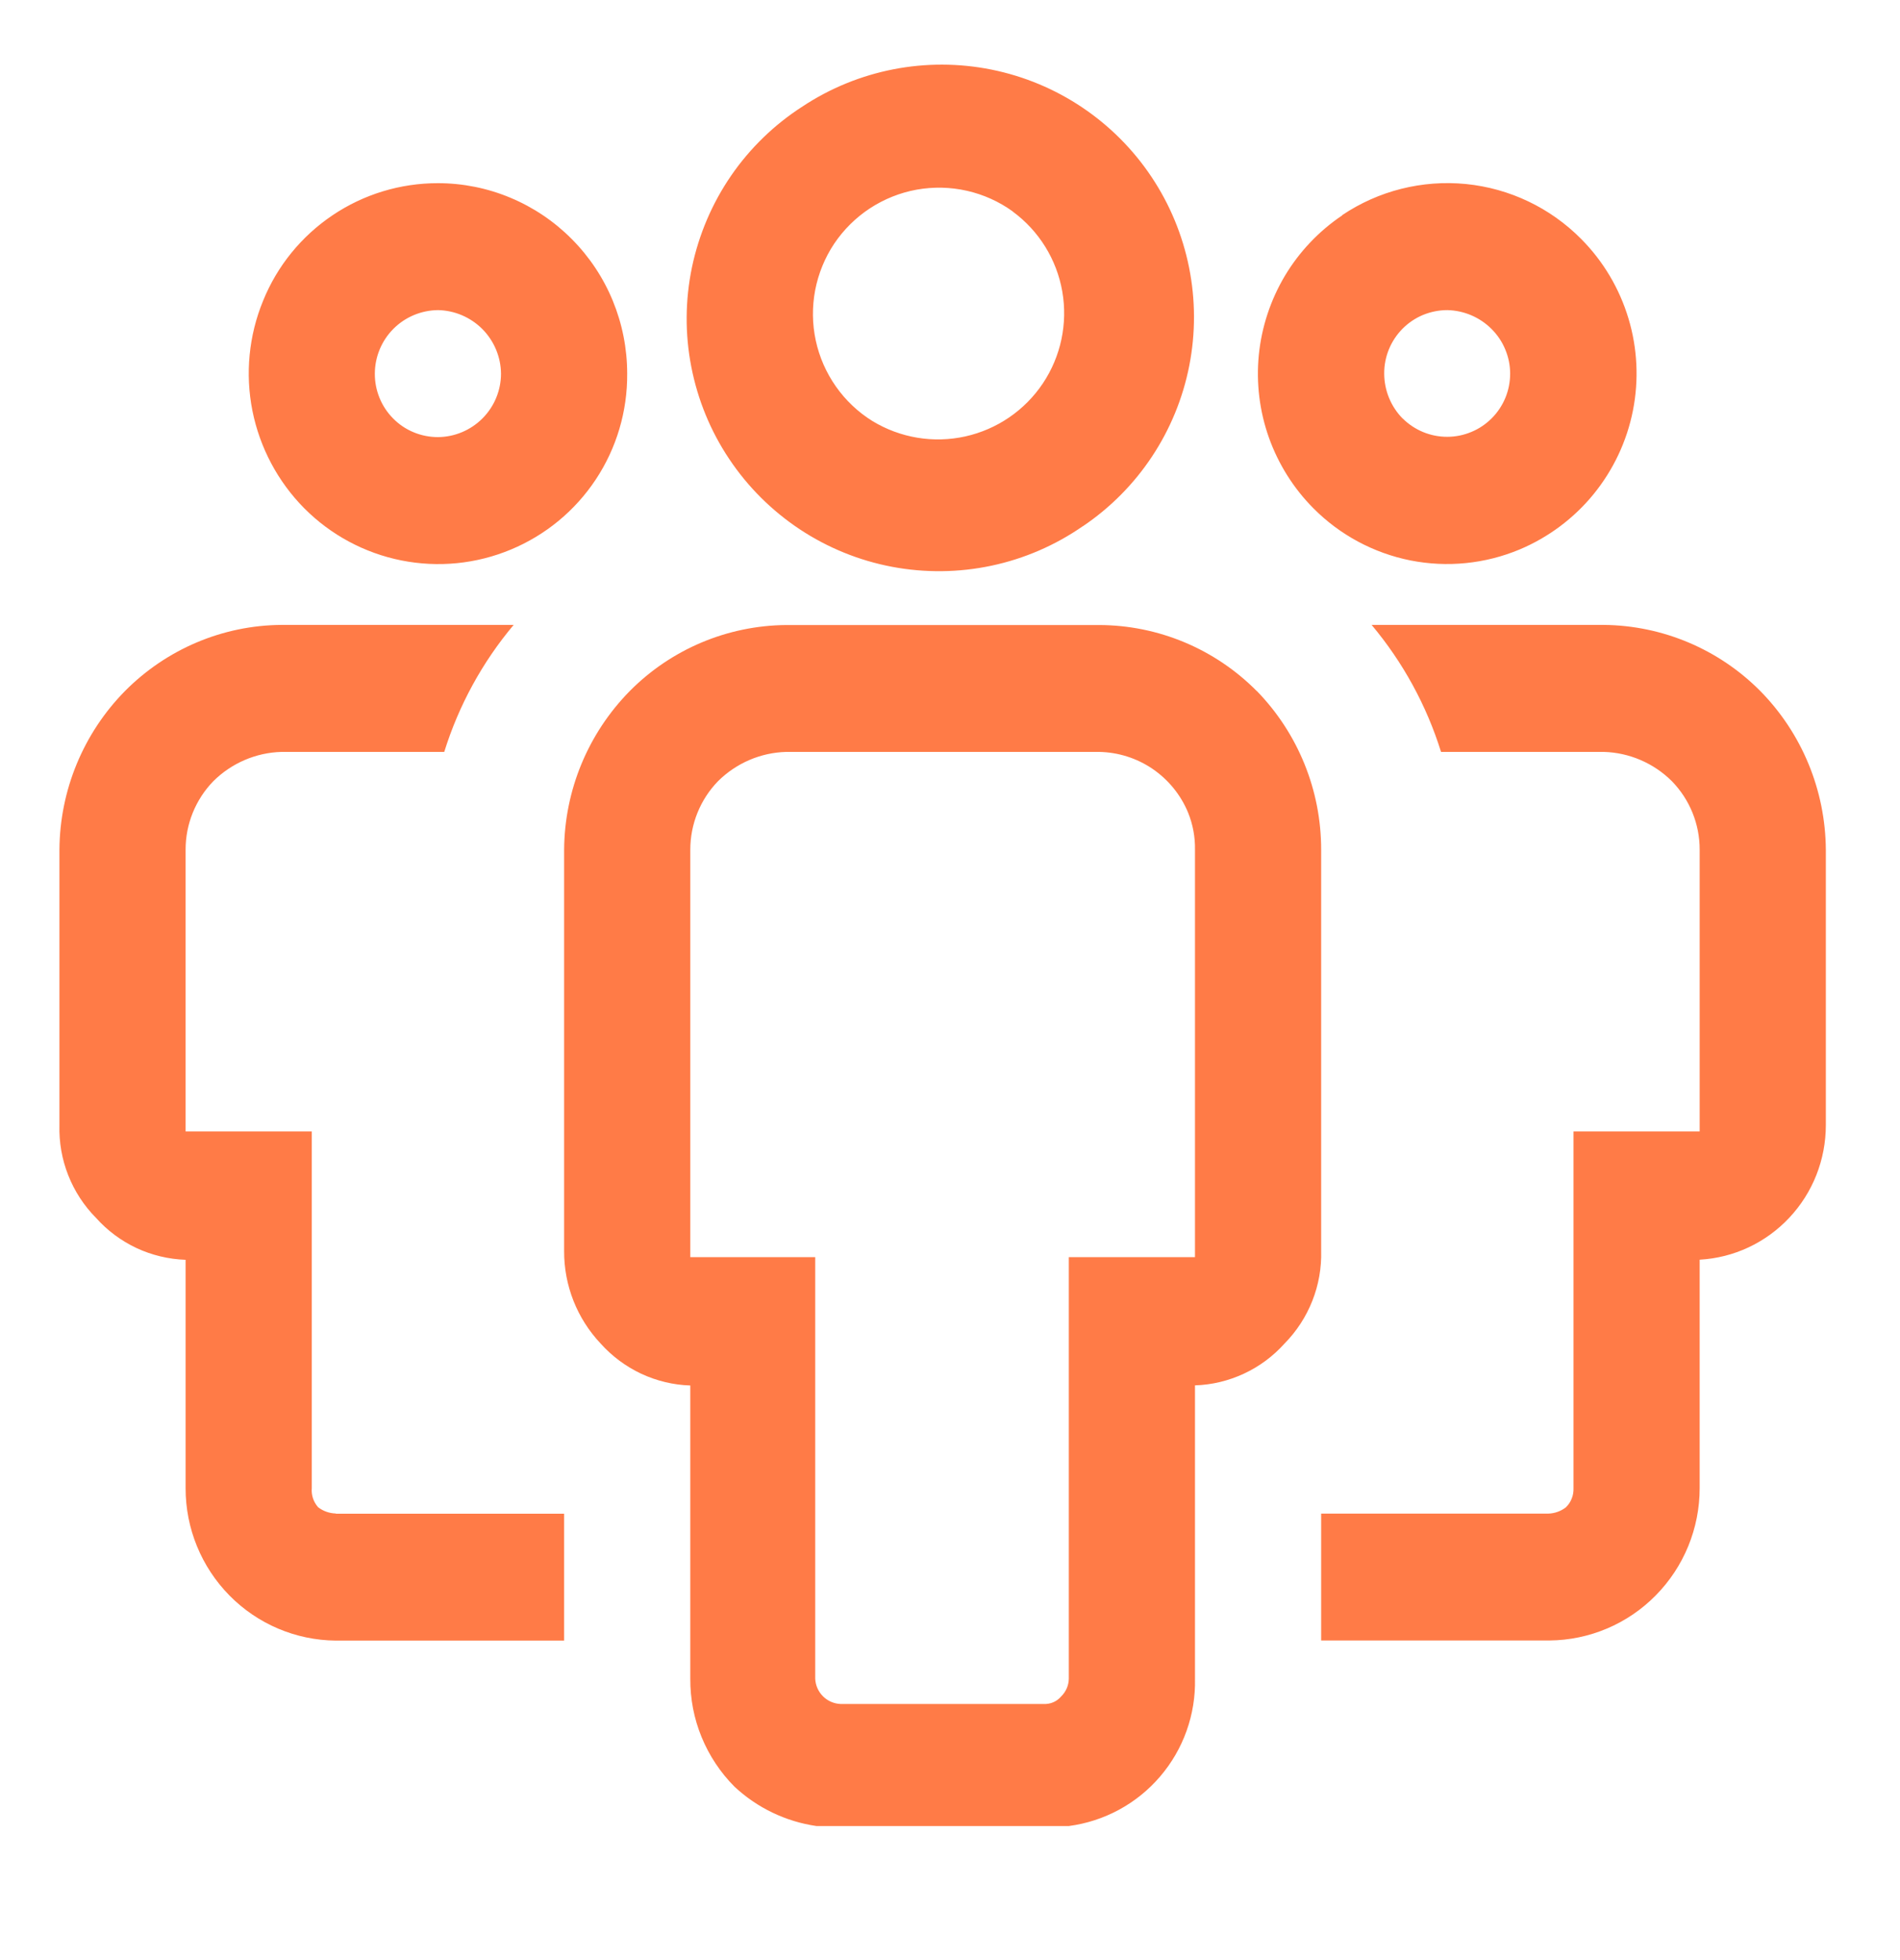 <svg width="32" height="33" viewBox="0 0 32 33" fill="none" xmlns="http://www.w3.org/2000/svg">
<path fill-rule="evenodd" clip-rule="evenodd" d="M18.237 8.859C17.773 9.181 17.25 9.407 16.698 9.524C16.146 9.641 15.576 9.647 15.021 9.542C14.467 9.437 13.939 9.222 13.468 8.91C12.998 8.598 12.594 8.196 12.281 7.727C11.967 7.258 11.751 6.731 11.643 6.176C11.535 5.622 11.539 5.053 11.654 4.5C11.77 3.948 11.993 3.424 12.313 2.958C12.633 2.493 13.042 2.097 13.517 1.792C14.454 1.173 15.599 0.95 16.7 1.172C17.801 1.394 18.769 2.043 19.393 2.977C20.017 3.911 20.246 5.054 20.03 6.156C19.814 7.259 19.17 8.231 18.239 8.859H18.237ZM17.057 3.56C16.826 3.393 16.563 3.275 16.285 3.212C16.007 3.149 15.719 3.143 15.439 3.193C15.158 3.244 14.891 3.351 14.652 3.507C14.414 3.663 14.209 3.866 14.05 4.102C13.892 4.339 13.783 4.606 13.729 4.886C13.676 5.166 13.679 5.454 13.739 5.732C13.799 6.011 13.915 6.275 14.079 6.508C14.243 6.741 14.452 6.939 14.694 7.089C15.162 7.373 15.721 7.466 16.256 7.348C16.79 7.23 17.259 6.91 17.563 6.456C17.868 6.001 17.985 5.446 17.891 4.907C17.797 4.368 17.498 3.886 17.057 3.562V3.56ZM22.604 3.623C23.216 3.211 23.954 3.026 24.689 3.098C25.424 3.171 26.11 3.498 26.63 4.023C27.001 4.396 27.274 4.855 27.426 5.359C27.578 5.862 27.604 6.396 27.502 6.912C27.4 7.428 27.172 7.911 26.84 8.319C26.508 8.726 26.08 9.046 25.596 9.25C25.013 9.494 24.372 9.558 23.753 9.435C23.134 9.311 22.566 9.006 22.121 8.558C21.787 8.222 21.532 7.817 21.372 7.37C21.213 6.924 21.155 6.449 21.201 5.977C21.248 5.506 21.398 5.051 21.64 4.644C21.883 4.238 22.213 3.89 22.606 3.626L22.604 3.623ZM23.624 7.045C23.823 7.243 24.093 7.355 24.375 7.354C24.514 7.354 24.652 7.326 24.781 7.272C24.91 7.219 25.026 7.14 25.125 7.041C25.223 6.943 25.301 6.825 25.354 6.697C25.407 6.568 25.434 6.43 25.434 6.29C25.434 6.151 25.406 6.013 25.352 5.884C25.299 5.755 25.221 5.639 25.122 5.54C24.924 5.341 24.656 5.227 24.376 5.221C24.236 5.221 24.097 5.249 23.967 5.302C23.838 5.356 23.72 5.435 23.622 5.534C23.523 5.634 23.445 5.752 23.392 5.881C23.339 6.011 23.312 6.15 23.313 6.29C23.314 6.573 23.425 6.845 23.624 7.047V7.045ZM5.655 25.485H9.501V27.621H5.655C4.981 27.615 4.338 27.342 3.865 26.862C3.391 26.381 3.125 25.732 3.126 25.056V21.21C2.84 21.2 2.558 21.133 2.299 21.012C2.04 20.89 1.808 20.718 1.617 20.504C1.414 20.299 1.255 20.055 1.149 19.786C1.043 19.518 0.993 19.231 1.001 18.942V14.306C1.007 13.303 1.405 12.344 2.106 11.633C2.805 10.929 3.751 10.527 4.741 10.521H8.651C8.123 11.149 7.726 11.876 7.482 12.659H4.741C4.31 12.671 3.899 12.848 3.593 13.152C3.293 13.461 3.125 13.875 3.126 14.306V19.049H5.251V25.054C5.246 25.112 5.253 25.17 5.271 25.225C5.289 25.28 5.319 25.331 5.357 25.375C5.442 25.441 5.547 25.478 5.655 25.481V25.485ZM21.167 11.635C20.819 11.284 20.406 11.005 19.95 10.814C19.494 10.623 19.005 10.524 18.511 10.523H13.241C12.25 10.531 11.303 10.931 10.606 11.635C9.905 12.347 9.507 13.305 9.501 14.308V21.061C9.498 21.641 9.719 22.2 10.117 22.621C10.308 22.834 10.54 23.006 10.799 23.128C11.059 23.249 11.34 23.317 11.626 23.326V28.263C11.624 28.6 11.688 28.934 11.816 29.245C11.944 29.557 12.132 29.841 12.37 30.08C12.752 30.437 13.234 30.668 13.751 30.743H18.001C18.599 30.664 19.146 30.368 19.538 29.91C19.931 29.452 20.14 28.865 20.126 28.263V23.324C20.412 23.315 20.693 23.247 20.952 23.126C21.212 23.005 21.444 22.832 21.635 22.619C21.837 22.414 21.996 22.17 22.102 21.902C22.208 21.634 22.259 21.347 22.251 21.059V14.306C22.252 13.307 21.863 12.348 21.167 11.633V11.635ZM20.126 21.165H18.001V28.263C17.999 28.375 17.953 28.482 17.873 28.56C17.837 28.603 17.791 28.637 17.74 28.659C17.688 28.681 17.632 28.691 17.576 28.688H14.155C14.043 28.683 13.938 28.636 13.86 28.558C13.781 28.479 13.735 28.374 13.73 28.263V21.165H11.626V14.306C11.626 13.874 11.794 13.46 12.093 13.152C12.399 12.848 12.809 12.671 13.241 12.659H18.511C18.833 12.665 19.146 12.764 19.412 12.945C19.678 13.127 19.886 13.382 20.009 13.679C20.09 13.878 20.13 14.091 20.126 14.306V21.165ZM26.097 27.619H22.251V25.483H26.076C26.184 25.48 26.288 25.443 26.373 25.377C26.416 25.335 26.45 25.285 26.471 25.229C26.494 25.174 26.503 25.114 26.501 25.054V19.049H28.626V14.306C28.627 13.875 28.459 13.461 28.158 13.152C27.852 12.848 27.442 12.671 27.011 12.659H24.27C24.026 11.876 23.628 11.149 23.101 10.521H27.011C28.001 10.53 28.948 10.93 29.646 11.633C30.347 12.344 30.744 13.303 30.751 14.306V18.942C30.751 19.523 30.532 20.079 30.137 20.5C29.741 20.923 29.202 21.176 28.626 21.208V25.054C28.626 25.732 28.36 26.38 27.886 26.86C27.414 27.34 26.77 27.613 26.097 27.619ZM7.376 3.084C6.743 3.083 6.125 3.271 5.601 3.624C5.076 3.977 4.668 4.478 4.431 5.064C4.19 5.65 4.128 6.293 4.251 6.914C4.375 7.535 4.678 8.106 5.123 8.556C5.569 9.005 6.138 9.311 6.758 9.435C7.378 9.559 8.021 9.496 8.605 9.252C9.189 9.009 9.687 8.598 10.036 8.07C10.385 7.542 10.568 6.923 10.563 6.29C10.563 5.44 10.228 4.624 9.628 4.023C9.333 3.726 8.982 3.49 8.596 3.329C8.209 3.167 7.795 3.084 7.376 3.084ZM7.376 7.359C7.236 7.359 7.097 7.332 6.967 7.278C6.838 7.225 6.72 7.146 6.622 7.046C6.523 6.947 6.445 6.829 6.392 6.699C6.339 6.569 6.312 6.43 6.313 6.29C6.314 6.008 6.426 5.737 6.625 5.537C6.824 5.337 7.094 5.224 7.376 5.221C7.657 5.226 7.925 5.341 8.124 5.54C8.322 5.74 8.435 6.009 8.438 6.29C8.438 6.572 8.326 6.843 8.127 7.043C7.928 7.243 7.658 7.357 7.376 7.359Z" fill="#FF7B47"/>
</svg>
